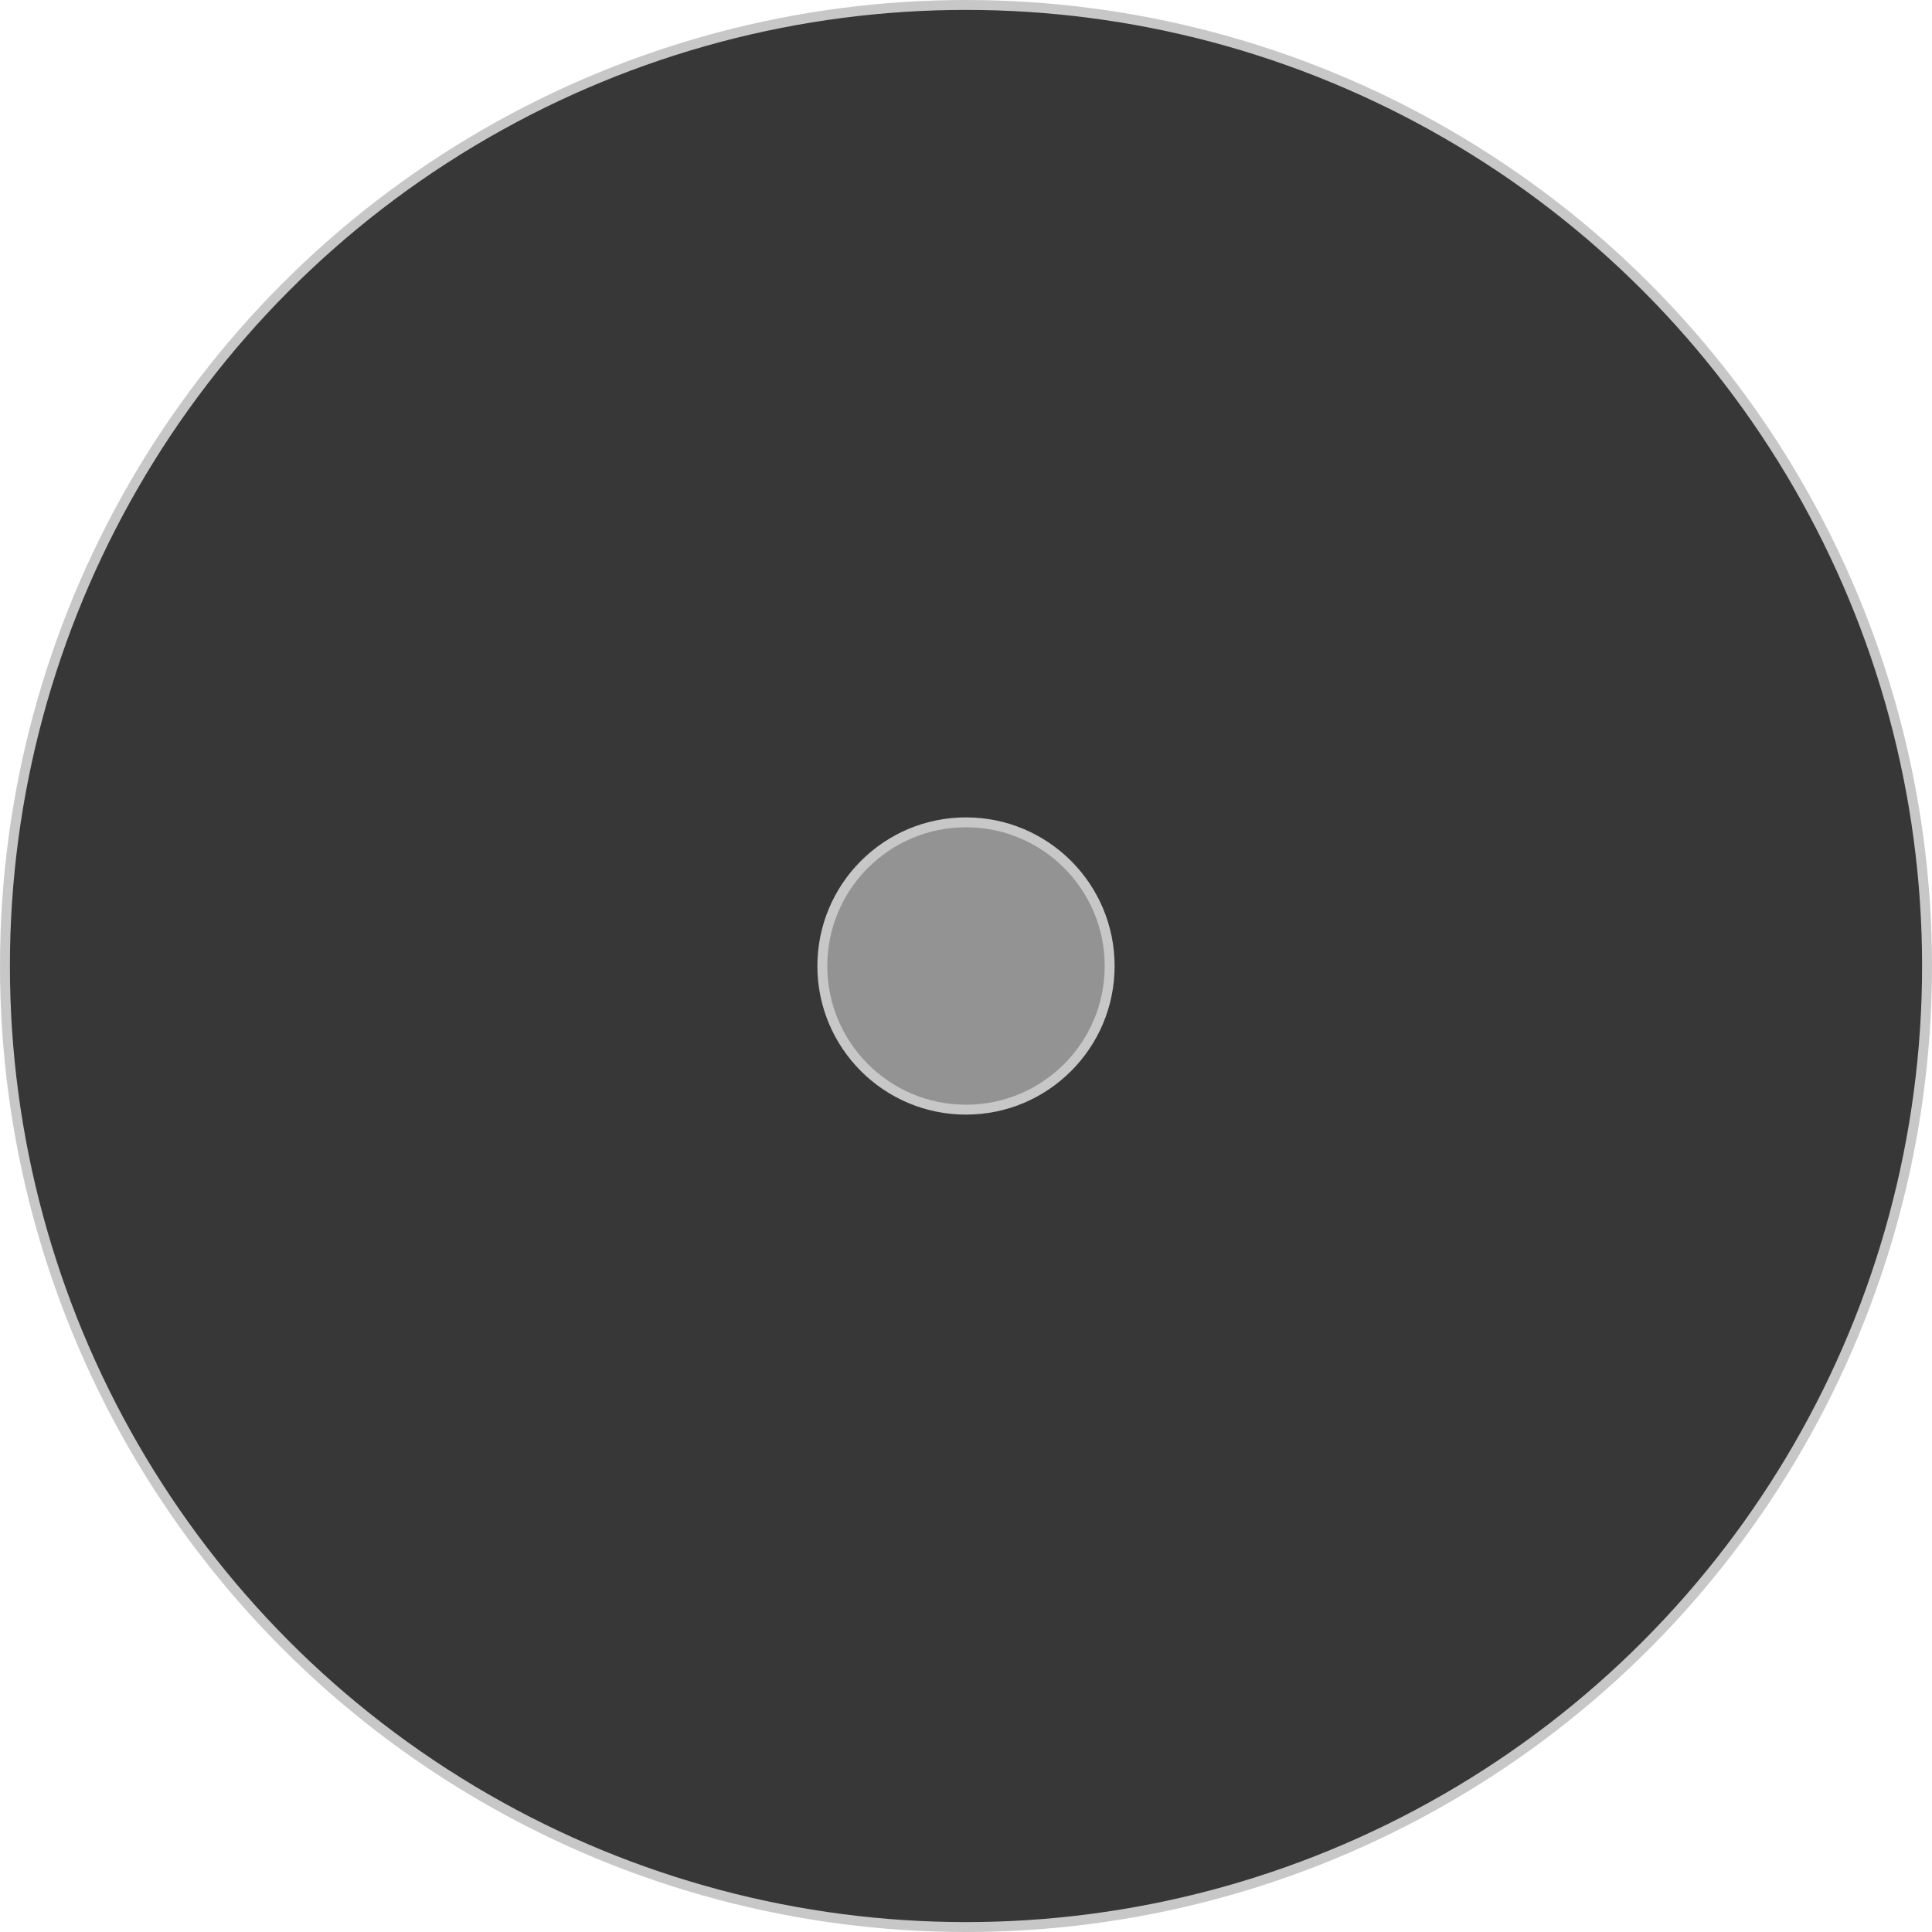 <svg width="78" height="78" viewBox="0 0 78 78" fill="none" xmlns="http://www.w3.org/2000/svg">
<circle cx="39" cy="39" r="38.8" fill="#373737" stroke="#C7C7C7" stroke-width="0.4"/>
<circle cx="39" cy="39" r="5.8" fill="#939393" stroke="#C7C7C7" stroke-width="0.4"/>
</svg>
